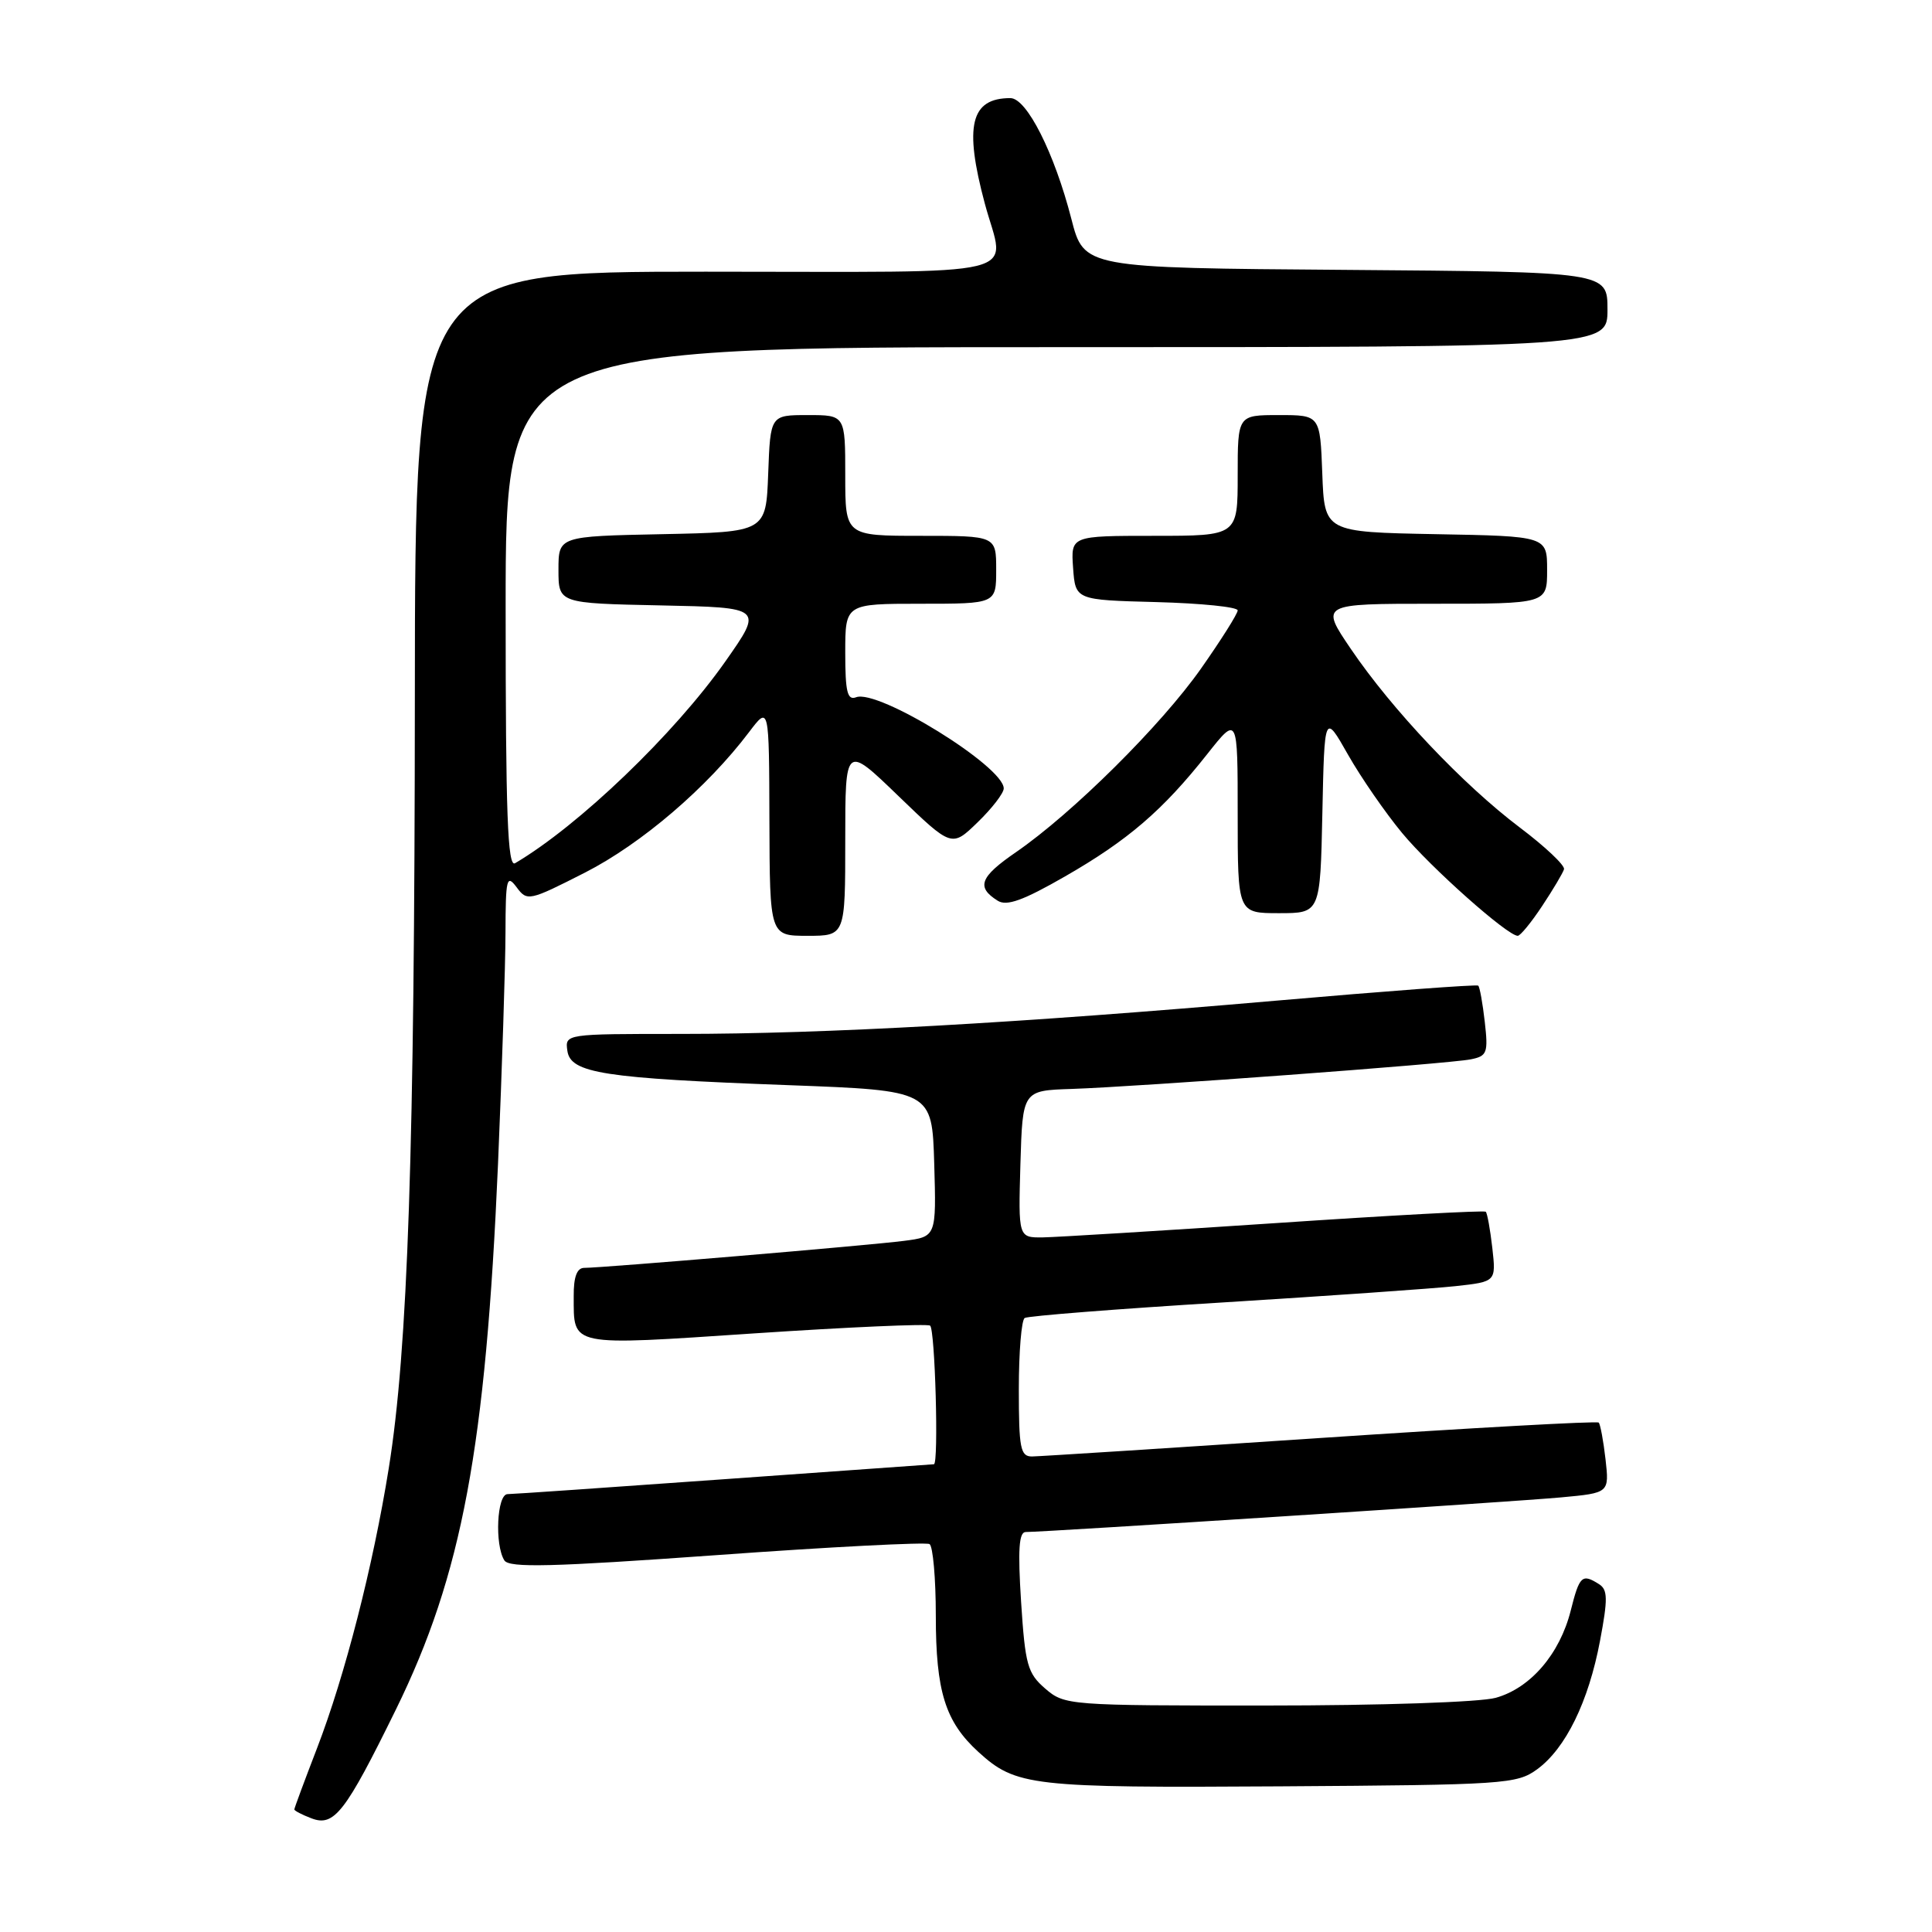 <?xml version="1.0" encoding="UTF-8" standalone="no"?>
<!DOCTYPE svg PUBLIC "-//W3C//DTD SVG 1.1//EN" "http://www.w3.org/Graphics/SVG/1.1/DTD/svg11.dtd" >
<svg xmlns="http://www.w3.org/2000/svg" xmlns:xlink="http://www.w3.org/1999/xlink" version="1.1" viewBox="0 0 256 256">
 <g >
 <path fill="currentColor"
d=" M 52.47 226.50 C 61.22 208.66 64.36 191.84 65.99 154.22 C 66.52 141.72 66.97 127.93 66.98 123.56 C 67.00 116.40 67.14 115.81 68.45 117.56 C 69.85 119.45 70.09 119.40 77.52 115.62 C 85.00 111.80 93.69 104.37 99.26 97.00 C 101.91 93.50 101.91 93.50 101.95 108.75 C 102.00 124.00 102.00 124.00 107.00 124.00 C 112.00 124.00 112.00 124.00 112.00 111.34 C 112.00 98.67 112.00 98.67 119.05 105.48 C 126.11 112.29 126.11 112.29 129.55 108.95 C 131.45 107.11 133.00 105.10 133.00 104.47 C 133.00 101.56 116.35 91.27 113.44 92.39 C 112.28 92.83 112.00 91.69 112.00 86.47 C 112.00 80.00 112.00 80.00 122.00 80.00 C 132.00 80.00 132.00 80.00 132.00 75.50 C 132.00 71.00 132.00 71.00 122.00 71.00 C 112.00 71.00 112.00 71.00 112.00 63.00 C 112.00 55.00 112.00 55.00 107.04 55.00 C 102.08 55.00 102.08 55.00 101.79 62.75 C 101.50 70.50 101.50 70.50 87.75 70.78 C 74.00 71.06 74.00 71.06 74.00 75.50 C 74.00 79.94 74.00 79.94 87.57 80.22 C 101.13 80.50 101.13 80.50 96.11 87.65 C 89.37 97.24 76.68 109.42 68.25 114.38 C 67.26 114.97 67.00 107.93 67.00 80.56 C 67.00 46.00 67.00 46.00 140.00 46.00 C 213.00 46.00 213.00 46.00 213.00 41.01 C 213.00 36.03 213.00 36.03 178.31 35.76 C 143.63 35.50 143.63 35.50 141.96 29.00 C 139.71 20.26 136.05 13.00 133.88 13.00 C 128.61 13.00 127.72 16.65 130.50 27.00 C 133.18 36.97 137.17 36.00 93.50 36.00 C 55.00 36.00 55.00 36.00 54.97 92.25 C 54.94 152.40 54.05 178.82 51.51 194.57 C 49.43 207.52 45.71 222.04 42.00 231.67 C 40.35 235.95 39.00 239.59 39.00 239.76 C 39.00 239.93 40.01 240.46 41.25 240.93 C 44.27 242.10 45.74 240.21 52.47 226.50 Z  M 203.68 234.44 C 207.46 231.68 210.49 225.48 212.01 217.42 C 213.06 211.86 213.04 210.64 211.88 209.91 C 209.63 208.48 209.29 208.79 208.13 213.41 C 206.68 219.17 202.79 223.69 198.19 224.97 C 196.10 225.55 182.93 225.99 167.81 225.99 C 141.56 226.00 141.07 225.96 138.50 223.75 C 136.15 221.72 135.84 220.60 135.30 212.25 C 134.86 205.37 135.01 203.00 135.91 203.00 C 138.56 203.00 200.92 198.97 206.87 198.41 C 213.24 197.82 213.24 197.82 212.74 193.36 C 212.46 190.91 212.05 188.72 211.84 188.50 C 211.62 188.28 195.03 189.20 174.97 190.54 C 154.91 191.88 137.71 192.98 136.75 192.99 C 135.21 193.00 135.00 191.91 135.00 184.06 C 135.00 179.14 135.35 174.90 135.78 174.64 C 136.21 174.37 148.02 173.44 162.03 172.58 C 176.04 171.71 189.92 170.74 192.87 170.42 C 198.24 169.83 198.24 169.83 197.74 165.36 C 197.46 162.91 197.07 160.75 196.87 160.56 C 196.67 160.37 184.12 161.05 169.00 162.07 C 153.88 163.08 140.02 163.93 138.21 163.96 C 134.93 164.00 134.93 164.00 135.21 154.25 C 135.50 144.50 135.50 144.50 142.00 144.29 C 150.92 143.99 191.95 140.96 194.87 140.37 C 197.05 139.94 197.21 139.52 196.74 135.40 C 196.46 132.93 196.07 130.76 195.87 130.60 C 195.67 130.43 183.58 131.33 169.02 132.60 C 134.90 135.57 109.36 137.00 90.18 137.00 C 74.88 137.00 74.86 137.00 75.18 139.24 C 75.60 142.21 79.96 142.88 104.50 143.79 C 123.50 144.50 123.50 144.50 123.79 154.18 C 124.07 163.87 124.07 163.87 119.79 164.42 C 115.29 165.01 79.83 168.00 77.41 168.00 C 76.45 168.00 76.00 169.19 76.02 171.75 C 76.04 178.50 75.22 178.33 100.10 176.67 C 112.41 175.85 122.82 175.39 123.24 175.65 C 123.90 176.06 124.40 193.98 123.75 194.02 C 123.61 194.02 111.12 194.92 96.00 196.00 C 80.88 197.08 67.94 197.98 67.25 197.98 C 65.84 198.00 65.53 204.70 66.83 206.76 C 67.47 207.77 73.09 207.63 94.98 206.06 C 110.02 204.97 122.71 204.32 123.17 204.60 C 123.62 204.89 124.00 209.16 124.00 214.09 C 124.00 224.12 125.25 228.13 129.63 232.13 C 134.62 236.68 136.58 236.91 169.68 236.70 C 199.41 236.51 200.99 236.40 203.68 234.44 Z  M 204.35 120.04 C 205.79 117.87 207.09 115.68 207.24 115.18 C 207.38 114.67 204.74 112.18 201.37 109.64 C 193.85 103.96 184.46 94.04 179.01 86.01 C 174.93 80.00 174.93 80.00 189.96 80.00 C 205.00 80.00 205.00 80.00 205.00 75.53 C 205.00 71.05 205.00 71.05 190.25 70.78 C 175.50 70.50 175.50 70.50 175.21 62.75 C 174.92 55.00 174.92 55.00 169.46 55.00 C 164.00 55.00 164.00 55.00 164.00 63.00 C 164.00 71.00 164.00 71.00 152.94 71.00 C 141.89 71.00 141.89 71.00 142.19 75.25 C 142.50 79.50 142.50 79.50 153.25 79.78 C 159.16 79.94 164.00 80.43 164.00 80.88 C 164.00 81.32 161.81 84.79 159.14 88.59 C 153.85 96.12 142.10 107.77 134.62 112.92 C 129.83 116.21 129.33 117.55 132.20 119.35 C 133.39 120.11 135.59 119.31 141.14 116.12 C 149.45 111.35 154.09 107.36 159.95 99.94 C 164.00 94.82 164.00 94.82 164.00 107.91 C 164.00 121.00 164.00 121.00 169.47 121.00 C 174.94 121.00 174.94 121.00 175.22 107.75 C 175.50 94.50 175.50 94.50 178.62 100.00 C 180.34 103.03 183.57 107.70 185.79 110.38 C 189.60 114.98 199.75 124.00 201.11 124.00 C 201.45 124.00 202.91 122.22 204.35 120.04 Z "/>
</g>
</svg>